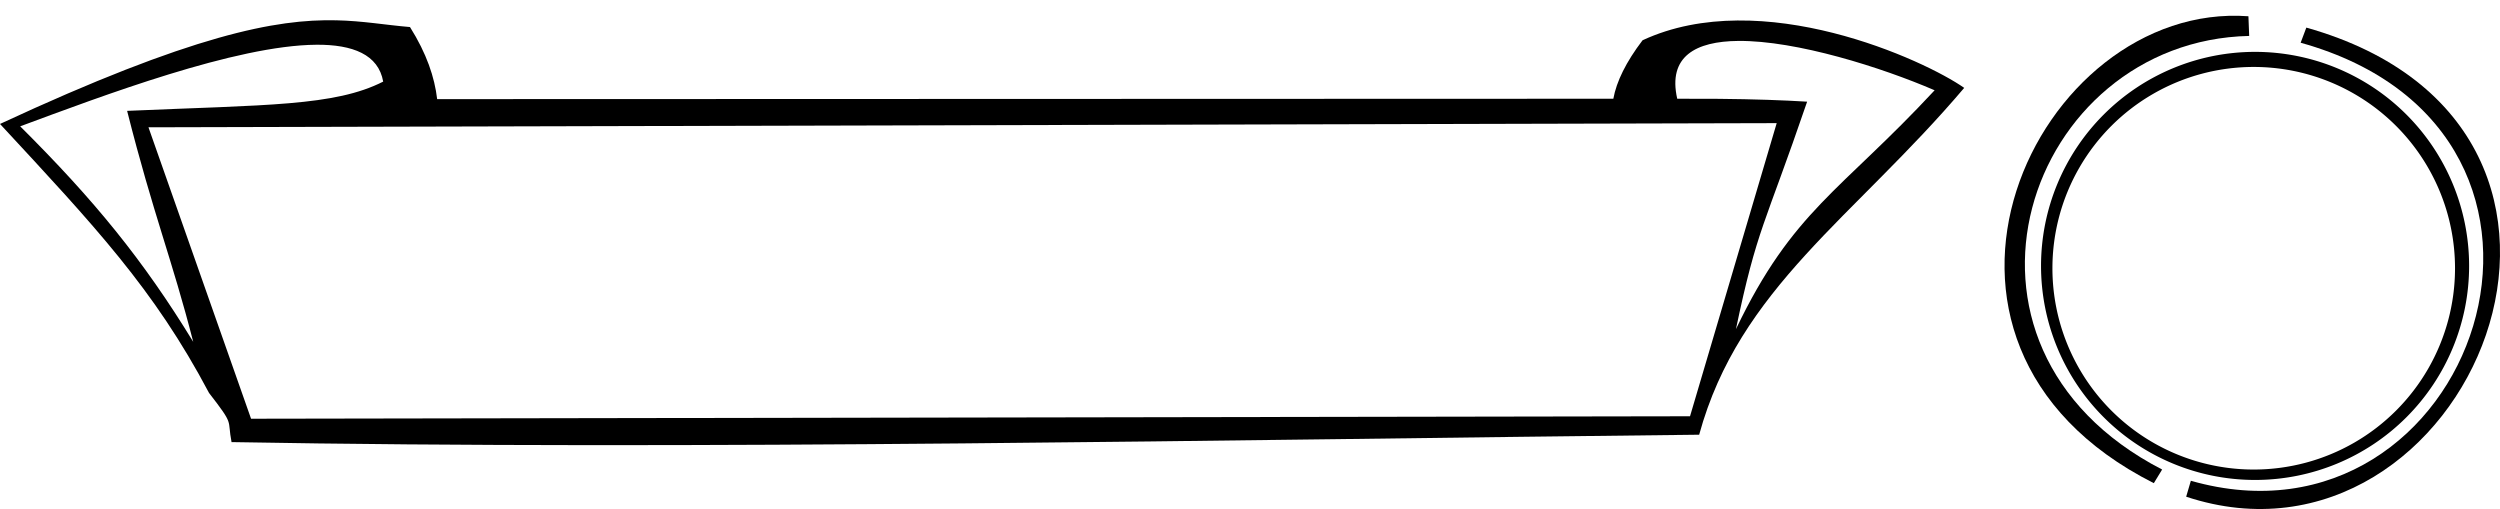 <?xml version="1.0" encoding="UTF-8" standalone="no"?>
<!-- Created with Inkscape (http://www.inkscape.org/) -->

<svg
   width="154.517mm"
   height="31.461mm"
   viewBox="0 0 154.517 31.461"
   version="1.1"
   id="svg15547"
   inkscape:version="1.1.2 (b8e25be833, 2022-02-05)"
   sodipodi:docname="avatar.svg"
   xmlns:inkscape="http://www.inkscape.org/namespaces/inkscape"
   xmlns:sodipodi="http://sodipodi.sourceforge.net/DTD/sodipodi-0.dtd"
   xmlns="http://www.w3.org/2000/svg"
   xmlns:svg="http://www.w3.org/2000/svg">
  <sodipodi:namedview
     id="namedview15549"
     pagecolor="#ffffff"
     bordercolor="#999999"
     borderopacity="1"
     inkscape:pageshadow="0"
     inkscape:pageopacity="0"
     inkscape:pagecheckerboard="0"
     inkscape:document-units="mm"
     showgrid="false"
     inkscape:zoom="0.35355339"
     inkscape:cx="278.60007"
     inkscape:cy="531.7443"
     inkscape:window-width="1920"
     inkscape:window-height="1017"
     inkscape:window-x="-8"
     inkscape:window-y="-8"
     inkscape:window-maximized="1"
     inkscape:current-layer="layer1" />
  <defs
     id="defs15544" />
  <g
     inkscape:label="Слой 1"
     inkscape:groupmode="layer"
     id="layer1"
     transform="translate(-99.124,-261.029)">
    <path
       id="path11650"
       style="display:inline;fill:#000000;fill-opacity:1;stroke:none;stroke-width:0.265;stroke-linecap:butt;stroke-linejoin:miter;stroke-miterlimit:4;stroke-dasharray:none;stroke-opacity:1"
       d="m 119.889,262.284 c -3.674,-0.082 -8.848,0.868 -20.765,6.406 5.842,6.303 9.513,10.187 12.919,16.625 1.595,2.059 1.108,1.572 1.392,3.039 28.363,0.514 61.934,-0.148 90.709,-0.457 2.479,-9.066 9.605,-13.443 16.381,-21.436 -2.434,-1.713 -12.528,-6.359 -19.879,-2.943 -1.024,1.345 -1.61,2.544 -1.807,3.614 l -72.696,0.024 c -0.159,-1.351 -0.645,-2.812 -1.679,-4.455 -1.543,-0.13 -2.903,-0.381 -4.573,-0.418 z m 86.672,1.275 c 3.604,-0.032 8.885,1.647 12.136,3.05 -5.812,6.254 -8.769,7.426 -12.28,14.763 1.315,-6.276 1.756,-6.321 4.4,-14.059 -1.47,-0.09 -3.234,-0.154 -5.464,-0.175 -0.793,-0.008 -1.645,-0.01 -2.565,-0.006 -0.595,-2.616 1.142,-3.55 3.772,-3.573 z m -87.888,0.235 c 2.259,-0.016 3.84,0.608 4.135,2.279 -3,1.526 -7.216,1.433 -15.827,1.808 1.629,6.443 2.762,9.115 4.086,14.277 -3.105,-5.082 -6.126,-8.771 -10.695,-13.321 5.075,-1.879 13.331,-5.008 18.301,-5.042 z m 90.263,4.846 -5.357,18.117 -88.938,0.152 -6.341,-18.012 z"
       sodipodi:nodetypes="scccccccccssscccccsssccccsccccc" />
    <path
       id="path15920"
       style="display:inline;fill:#000000;fill-opacity:1;fill-rule:evenodd;stroke:none;stroke-width:0.265;stroke-miterlimit:4;stroke-dasharray:none;stroke-opacity:1"
       d="m 238.503,264.235 a 13.229,13.229 0 0 0 -13.229,13.229 13.229,13.229 0 0 0 13.229,13.229 13.229,13.229 0 0 0 13.229,-13.229 13.229,13.229 0 0 0 -13.229,-13.229 z m -0.083,0.932 a 12.441,12.441 0 0 1 12.441,12.441 12.441,12.441 0 0 1 -12.441,12.442 12.441,12.441 0 0 1 -12.442,-12.442 12.441,12.441 0 0 1 12.442,-12.441 z" />
    <path
       style="display:inline;fill:#000000;fill-opacity:1;stroke:none;stroke-width:0.265px;stroke-linecap:butt;stroke-linejoin:miter;stroke-opacity:1"
       d="m 238.139,263.25 -0.047,-1.216 c -13.085,-0.962 -23.199,20.096 -5.847,28.858 l 0.514,-0.842 c -14.873,-7.676 -8.341,-26.504 5.379,-26.8 z"
       id="path16308"
       sodipodi:nodetypes="ccccc" />
    <path
       style="display:inline;fill:#000000;fill-opacity:1;stroke:none;stroke-width:0.265px;stroke-linecap:butt;stroke-linejoin:miter;stroke-opacity:1"
       d="m 234.244,291.73 0.29,-0.987 c 17.485,5.008 26.784,-21.502 6.786,-27.073 l 0.351,-0.935 c 22.164,6.241 9.917,34.74 -7.426,28.994 z"
       id="path17083"
       sodipodi:nodetypes="ccccc" />
  </g>
</svg>
